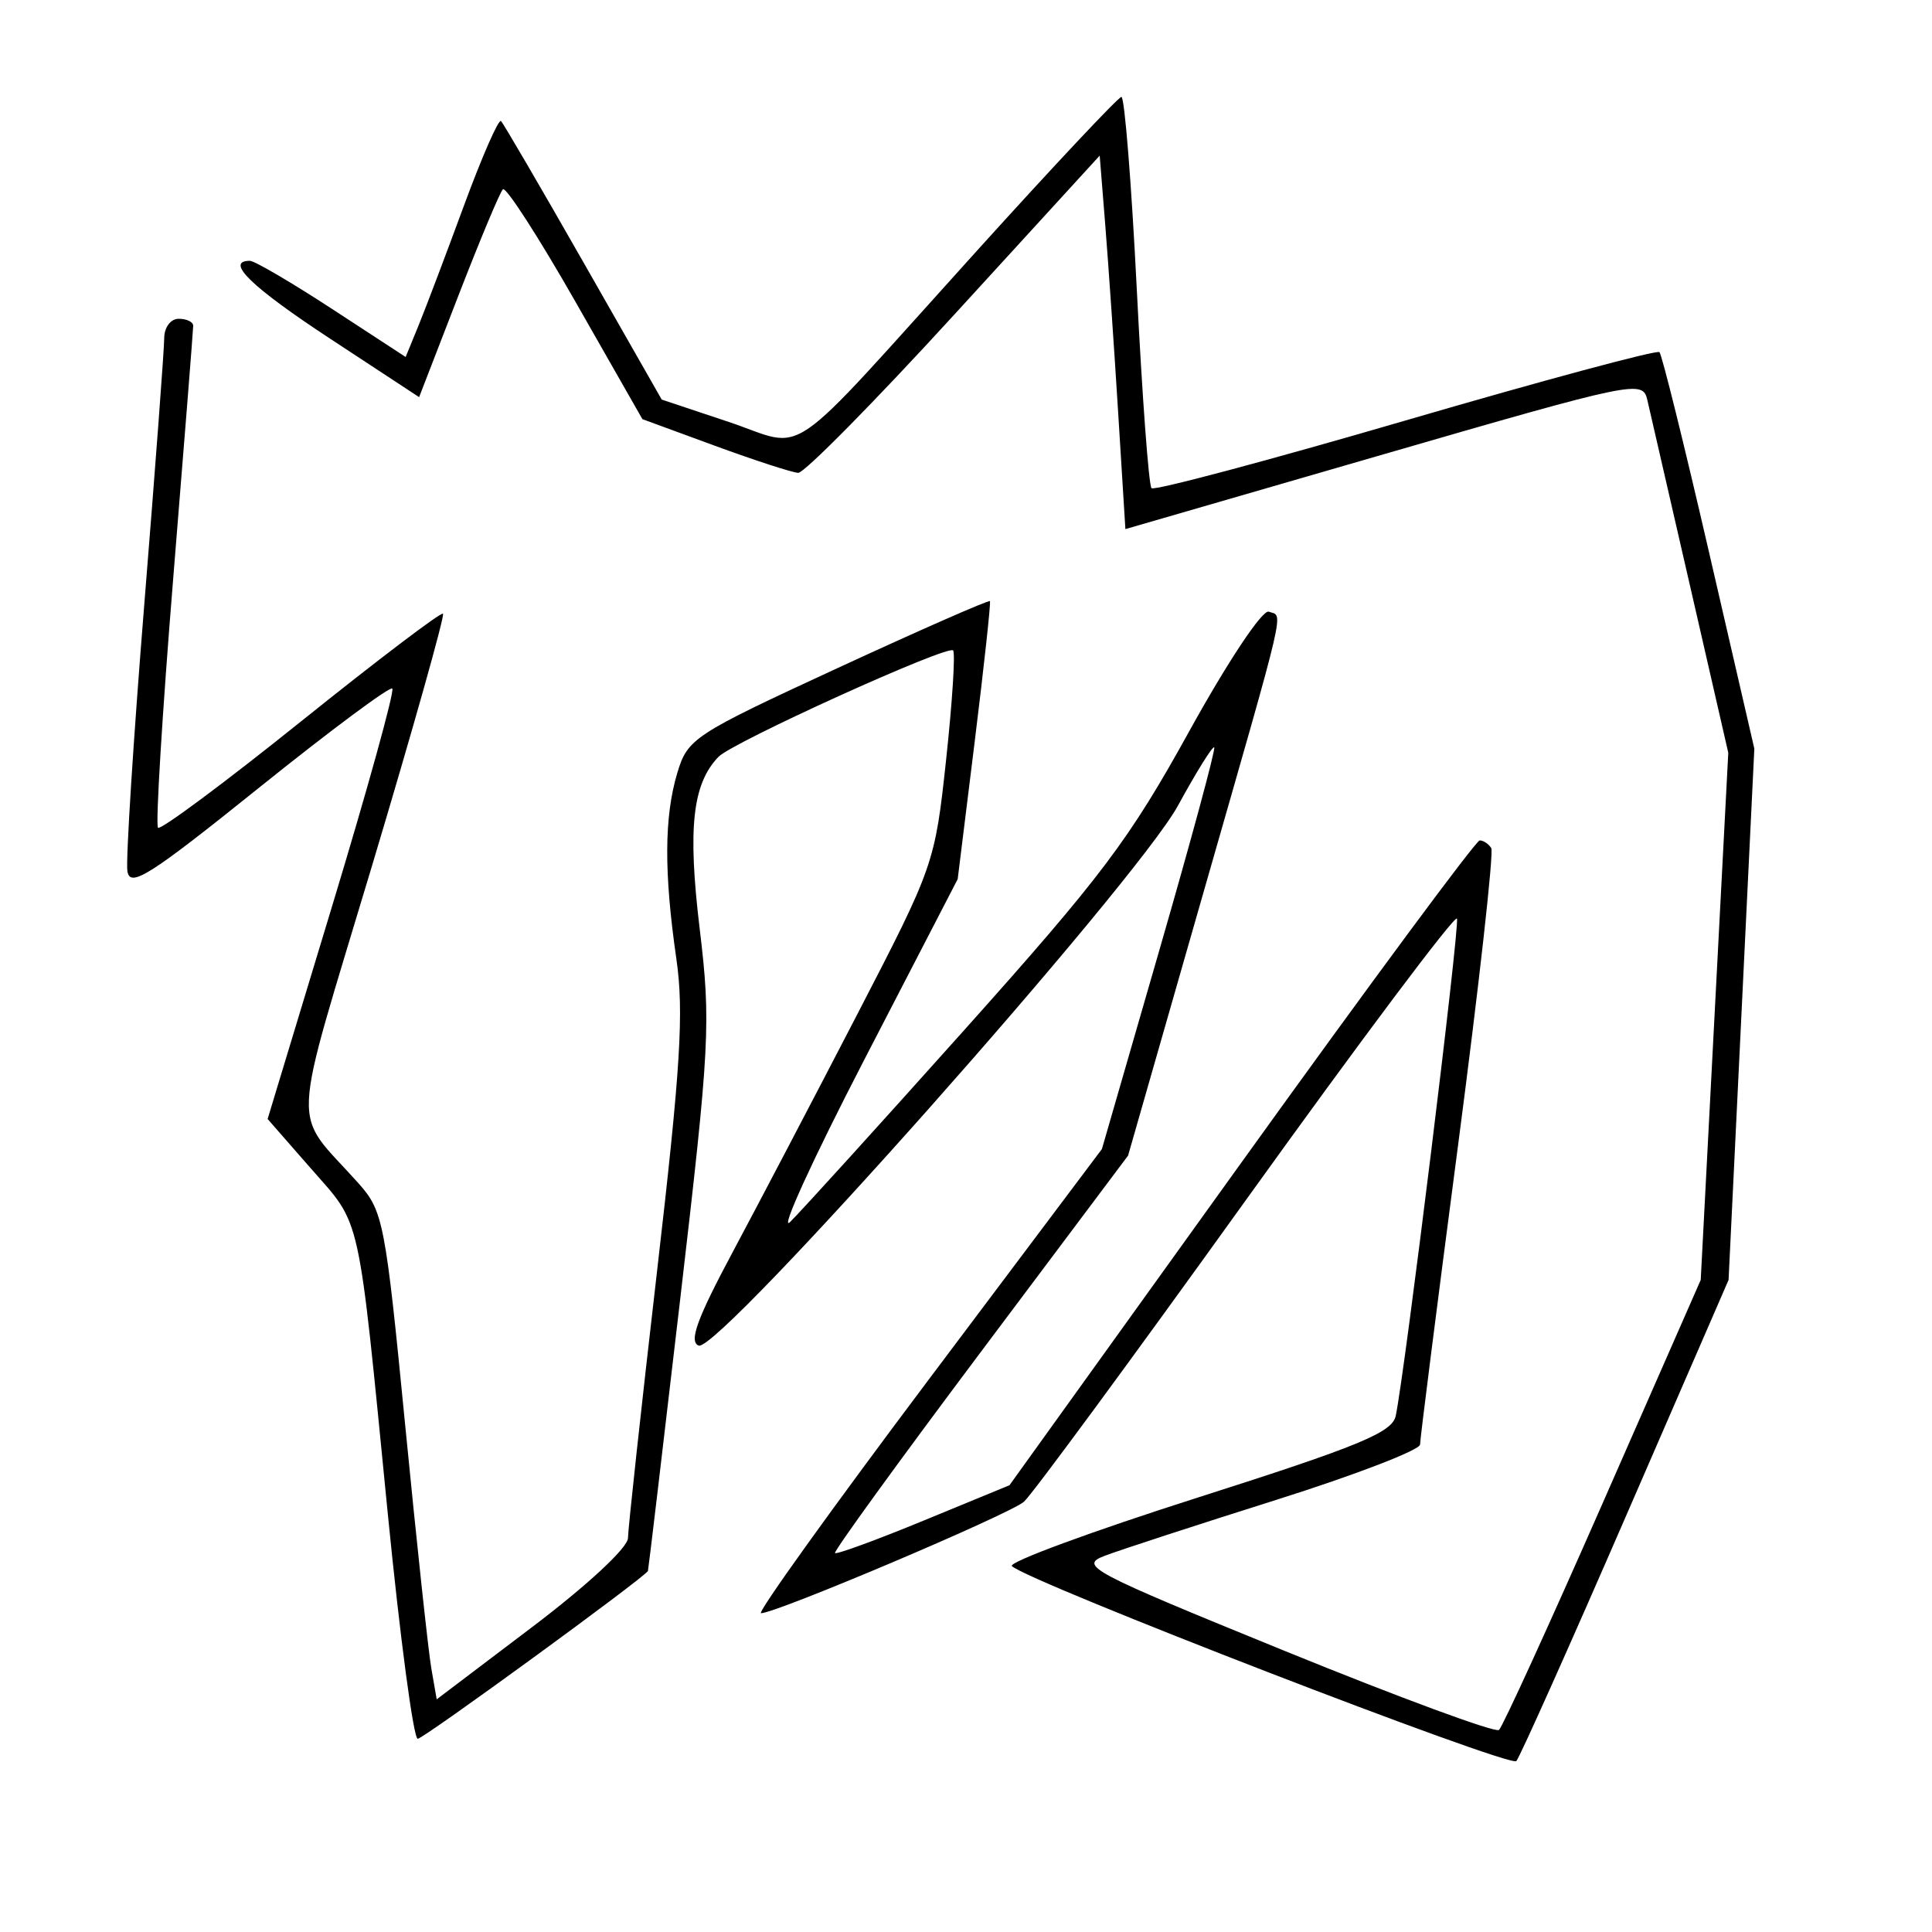 <svg xmlns="http://www.w3.org/2000/svg" width="200" height="200" viewBox="0 0 200 200" version="1.1">
	<path d="M 101.058 26.037 C 80.761 48.488, 83.727 46.446, 75.438 43.678 L 68.500 41.362 60.408 27.173 C 55.958 19.369, 52.114 12.781, 51.866 12.532 C 51.618 12.284, 49.890 16.226, 48.026 21.291 C 46.163 26.356, 44.043 31.952, 43.315 33.727 L 41.992 36.955 34.368 31.977 C 30.174 29.240, 26.351 27, 25.872 27 C 23.229 27, 26.016 29.704, 34.194 35.074 L 43.387 41.111 47.444 30.628 C 49.675 24.863, 51.752 19.898, 52.060 19.596 C 52.368 19.294, 55.743 24.523, 59.560 31.218 L 66.500 43.389 74 46.143 C 78.125 47.657, 82.009 48.919, 82.631 48.948 C 83.253 48.977, 90.529 41.599, 98.801 32.554 L 113.840 16.109 114.417 23.304 C 114.735 27.262, 115.333 35.961, 115.747 42.636 L 116.500 54.772 143.264 47.018 C 169.255 39.488, 170.042 39.325, 170.526 41.382 C 170.800 42.547, 172.798 51.246, 174.967 60.713 L 178.911 77.927 177.484 105.213 L 176.058 132.500 165.954 155.500 C 160.396 168.150, 155.546 178.762, 155.175 179.083 C 154.804 179.403, 144.825 175.723, 133 170.905 C 112.760 162.658, 111.668 162.081, 114.359 161.056 C 115.931 160.457, 123.919 157.852, 132.109 155.268 C 140.299 152.684, 147.002 150.104, 147.004 149.535 C 147.007 148.966, 148.777 135.022, 150.939 118.549 C 153.101 102.076, 154.647 88.239, 154.376 87.799 C 154.104 87.360, 153.565 87, 153.178 87 C 152.791 87, 141.680 102.019, 128.487 120.376 L 104.500 153.752 95.617 157.409 C 90.731 159.421, 86.601 160.934, 86.439 160.772 C 86.277 160.610, 93.037 151.286, 101.462 140.051 L 116.779 119.625 124.532 92.562 C 133.360 61.747, 132.862 63.884, 131.342 63.322 C 130.689 63.081, 127.099 68.479, 123.111 75.697 C 116.909 86.924, 114.056 90.716, 99.936 106.500 C 91.079 116.400, 82.914 125.400, 81.791 126.500 C 80.667 127.600, 84.112 120.064, 89.444 109.752 L 99.140 91.005 100.903 76.752 C 101.872 68.914, 102.581 62.378, 102.479 62.230 C 102.377 62.081, 95.302 65.189, 86.758 69.135 C 71.786 76.050, 71.183 76.444, 70.112 80.021 C 68.756 84.546, 68.727 90.335, 70.013 99.231 C 70.815 104.778, 70.461 110.498, 68.002 131.731 C 66.361 145.904, 65.014 158.271, 65.009 159.213 C 65.004 160.205, 60.832 164.084, 55.103 168.422 L 45.207 175.916 44.649 172.708 C 44.342 170.944, 43.124 159.600, 41.941 147.500 C 39.890 126.509, 39.669 125.362, 37.115 122.500 C 30.108 114.647, 29.955 118.192, 38.538 89.535 C 42.763 75.428, 46.058 63.725, 45.860 63.528 C 45.662 63.331, 39.052 68.346, 31.171 74.673 C 23.291 81, 16.624 85.957, 16.357 85.690 C 16.089 85.423, 16.800 73.782, 17.935 59.822 C 19.071 45.861, 20 34.116, 20 33.720 C 20 33.324, 19.325 33, 18.500 33 C 17.665 33, 17 33.890, 17 35.007 C 17 36.111, 16.072 48.509, 14.937 62.559 C 13.803 76.609, 13.015 89.036, 13.187 90.175 C 13.454 91.941, 15.456 90.673, 26.828 81.534 C 34.159 75.643, 40.361 71.028, 40.611 71.278 C 40.862 71.528, 38.060 81.657, 34.385 93.786 L 27.704 115.839 32.241 121.025 C 37.455 126.986, 37.011 124.981, 40.149 156.750 C 41.412 169.537, 42.805 180, 43.244 180 C 43.835 180, 66.637 163.377, 67.074 162.628 C 67.115 162.557, 68.618 149.900, 70.413 134.500 C 73.486 108.135, 73.603 105.895, 72.430 96.136 C 71.178 85.722, 71.681 81.137, 74.381 78.343 C 75.847 76.826, 98.077 66.743, 98.662 67.329 C 98.911 67.577, 98.586 72.667, 97.942 78.640 C 96.782 89.388, 96.687 89.660, 88.746 105 C 84.332 113.525, 78.524 124.610, 75.837 129.634 C 72.152 136.524, 71.291 138.898, 72.330 139.296 C 74.368 140.079, 117.584 91.385, 121.950 83.386 C 123.847 79.910, 125.533 77.200, 125.697 77.364 C 125.861 77.528, 123.312 86.951, 120.032 98.306 L 114.069 118.950 96.019 142.975 C 86.091 156.189, 78.334 167, 78.780 167 C 80.360 167, 104.522 156.754, 106 155.458 C 106.825 154.734, 117.175 140.666, 129 124.196 C 140.825 107.726, 150.646 94.631, 150.824 95.097 C 151.124 95.881, 145.451 141.952, 144.487 146.565 C 144.126 148.287, 140.731 149.690, 124.028 155.016 C 113.014 158.528, 104.339 161.726, 104.751 162.121 C 106.459 163.762, 156.346 183.044, 156.972 182.305 C 157.346 181.862, 162.443 170.475, 168.297 157 L 178.941 132.500 180.274 105 L 181.608 77.500 176.927 57.207 C 174.353 46.046, 172.040 36.706, 171.786 36.453 C 171.532 36.199, 159.714 39.380, 145.522 43.522 C 131.331 47.664, 119.488 50.821, 119.204 50.537 C 118.920 50.253, 118.235 41.016, 117.683 30.010 C 117.131 19.005, 116.414 10.014, 116.089 10.032 C 115.765 10.049, 109.001 17.252, 101.058 26.037" stroke="none" fill="black" fill-rule="evenodd"/>
</svg>